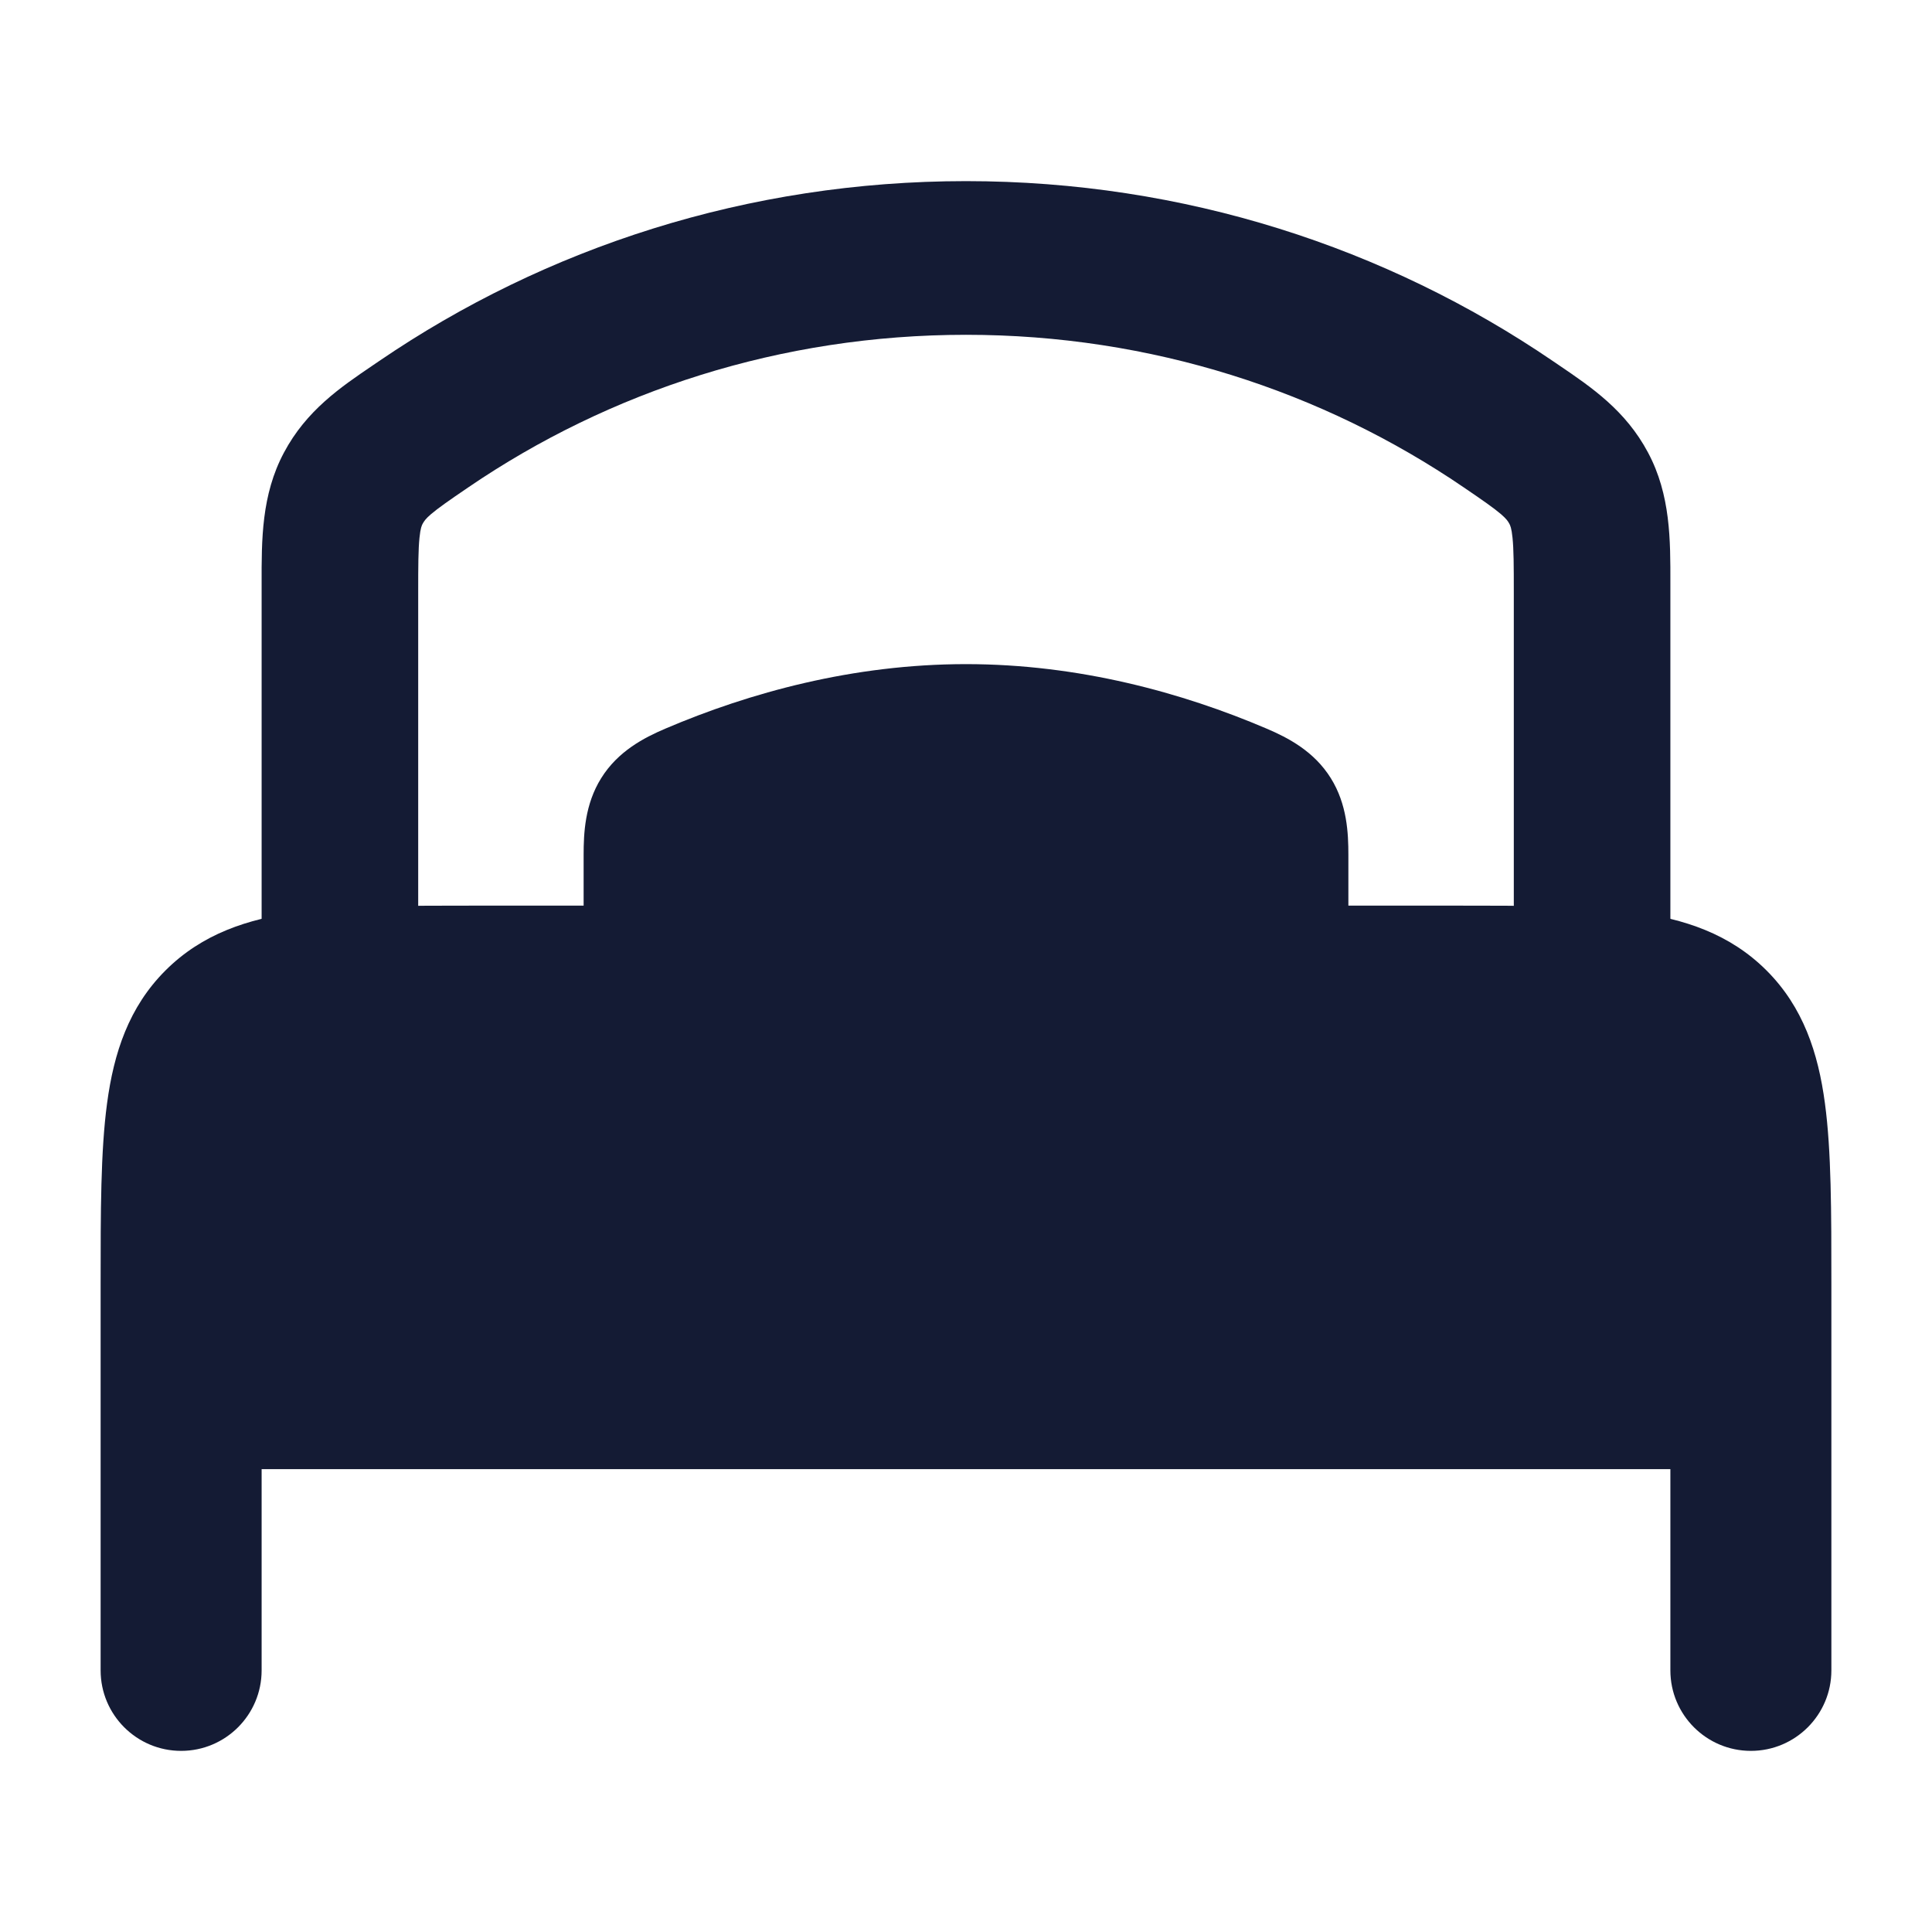 <svg width="24" height="24" viewBox="0 0 24 24" fill="none" xmlns="http://www.w3.org/2000/svg">
<path fill-rule="evenodd" clip-rule="evenodd" d="M1.25 17.217C1.25 17.218 1.25 17.218 1.25 17.219L1.25 20.75C1.25 21.302 1.698 21.75 2.25 21.75C2.802 21.75 3.25 21.302 3.25 20.75L3.25 18.25L20.75 18.25V20.75C20.75 21.302 21.198 21.75 21.75 21.75C22.302 21.75 22.75 21.302 22.75 20.75V17.502C22.75 17.501 22.75 17.501 22.75 17.5L22.75 17.219L22.75 15.948C22.75 15.05 22.75 14.3 22.67 13.706C22.586 13.078 22.4 12.511 21.945 12.056C21.489 11.6 20.922 11.414 20.294 11.33C19.7 11.25 18.951 11.25 18.052 11.25H18.052L5.948 11.25H5.948C5.05 11.25 4.3 11.25 3.706 11.33C3.078 11.414 2.511 11.6 2.055 12.056C1.6 12.511 1.414 13.078 1.33 13.706C1.25 14.3 1.25 15.05 1.25 15.948V15.948L1.25 17.217Z" fill="#141B34"/>
<path d="M12 4.159C9.699 4.159 7.569 4.86 5.819 6.053C5.566 6.225 5.441 6.313 5.352 6.389C5.287 6.445 5.269 6.473 5.25 6.507C5.24 6.526 5.223 6.559 5.211 6.68C5.196 6.826 5.195 7.019 5.195 7.367V11.796C5.195 12.323 4.76 12.75 4.223 12.75C3.686 12.75 3.25 12.323 3.25 11.796V7.367L3.25 7.248C3.249 6.708 3.247 6.148 3.527 5.623C3.806 5.098 4.23 4.811 4.632 4.538L4.71 4.485C6.775 3.076 9.29 2.25 12 2.25C14.71 2.25 17.224 3.076 19.29 4.485L19.368 4.538C19.77 4.811 20.194 5.098 20.473 5.623C20.753 6.148 20.751 6.708 20.75 7.248L20.75 7.367V11.796C20.75 12.323 20.314 12.75 19.777 12.75C19.241 12.75 18.805 12.323 18.805 11.796V7.367C18.805 7.019 18.804 6.826 18.789 6.68C18.777 6.559 18.76 6.526 18.75 6.507C18.732 6.473 18.712 6.445 18.648 6.389C18.559 6.313 18.434 6.225 18.181 6.053C16.431 4.86 14.301 4.159 12 4.159Z" fill="#141B34"/>
<path d="M8.266 9.051C9.311 8.605 10.597 8.25 12 8.25C13.403 8.25 14.689 8.605 15.734 9.051C15.999 9.164 16.323 9.331 16.532 9.667C16.735 9.992 16.75 10.352 16.75 10.618V12.75H7.25V10.618C7.25 10.352 7.265 9.992 7.468 9.667C7.677 9.331 8.001 9.164 8.266 9.051Z" fill="#141B34"/>
</svg>

